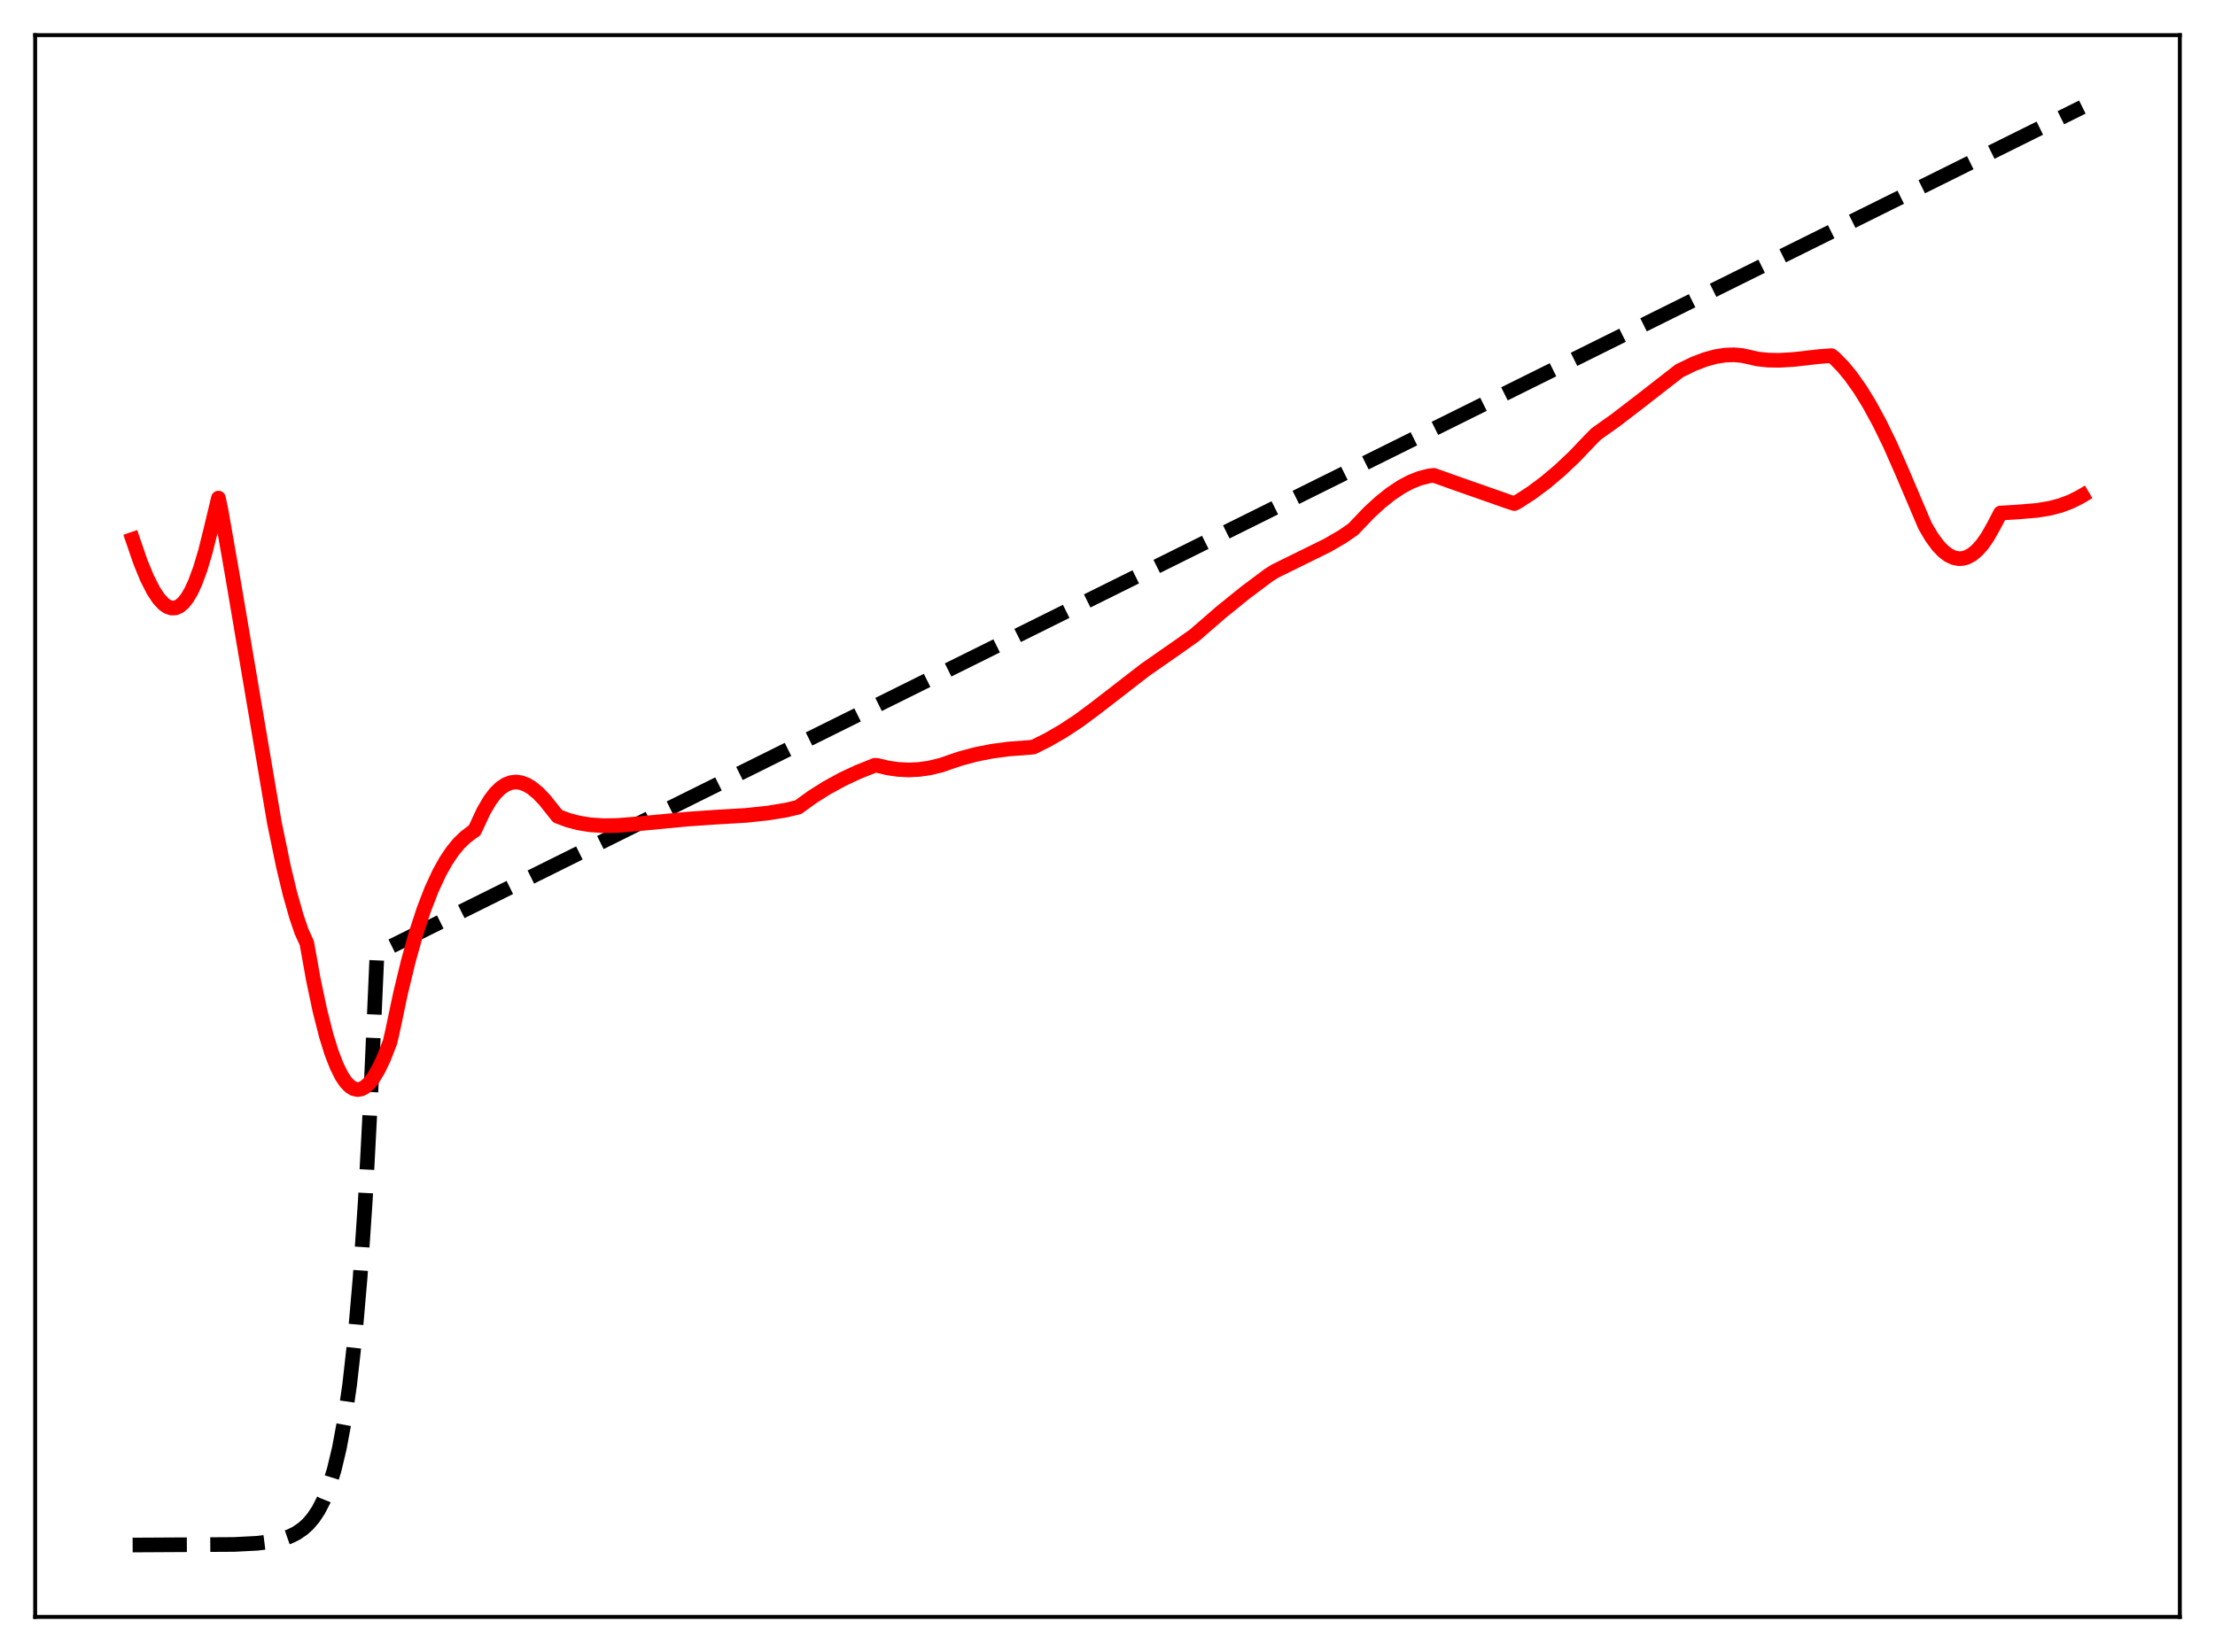 <?xml version="1.0" encoding="utf-8" standalone="no"?>
<!DOCTYPE svg PUBLIC "-//W3C//DTD SVG 1.1//EN"
  "http://www.w3.org/Graphics/SVG/1.1/DTD/svg11.dtd">
<svg xmlns:xlink="http://www.w3.org/1999/xlink" width="453.6pt" height="338.4pt" viewBox="0 0 453.6 338.4" xmlns="http://www.w3.org/2000/svg" version="1.1">
 <defs>
  <style type="text/css">*{stroke-linejoin: round; stroke-linecap: butt}</style>
 </defs>
 <g id="figure_1">
  <g id="patch_1">
   <path d="M 0 338.4 
L 453.6 338.4 
L 453.6 0 
L 0 0 
z
" style="fill: #ffffff"/>
  </g>
  <g id="axes_1">
   <g id="patch_2">
    <path d="M 7.2 331.2 
L 446.4 331.2 
L 446.4 7.2 
L 7.2 7.2 
z
" style="fill: #ffffff"/>
   </g>
   <g id="matplotlib.axis_1"/>
   <g id="matplotlib.axis_2"/>
   <g id="line2d_1">
    <path d="M 27.164 316.473 
L 47.926 316.358 
L 52.717 316.111 
L 55.645 315.745 
L 57.775 315.262 
L 59.372 314.701 
L 60.703 314.038 
L 62.033 313.127 
L 63.098 312.159 
L 64.163 310.911 
L 65.228 309.302 
L 66.292 307.228 
L 67.357 304.553 
L 68.422 301.105 
L 69.487 296.659 
L 70.551 290.926 
L 71.616 283.536 
L 72.681 274.008 
L 73.745 261.723 
L 74.81 245.885 
L 75.875 225.465 
L 77.206 195.285 
L 426.436 21.927 
L 426.436 21.927 
" clip-path="url(#paedec5594d)" style="fill: none; stroke-dasharray: 11.1,4.8; stroke-dashoffset: 0; stroke: #000000; stroke-width: 3"/>
   </g>
   <g id="line2d_2">
    <path d="M 27.164 110.475 
L 28.761 115.121 
L 30.092 118.37 
L 31.423 120.994 
L 32.487 122.605 
L 33.552 123.756 
L 34.351 124.301 
L 35.149 124.56 
L 35.948 124.517 
L 36.746 124.162 
L 37.545 123.486 
L 38.343 122.476 
L 39.142 121.12 
L 39.94 119.403 
L 41.005 116.526 
L 42.07 112.96 
L 43.135 108.673 
L 44.732 102.023 
L 45.264 104.543 
L 47.66 118.236 
L 56.177 168.456 
L 58.041 177.475 
L 59.372 183.022 
L 60.703 187.722 
L 61.767 190.842 
L 62.832 193.166 
L 64.163 200.616 
L 65.494 206.941 
L 66.825 212.175 
L 67.889 215.596 
L 68.954 218.357 
L 70.019 220.476 
L 70.817 221.656 
L 71.616 222.494 
L 72.415 223 
L 73.213 223.183 
L 74.012 223.05 
L 74.81 222.61 
L 75.609 221.877 
L 76.407 220.858 
L 77.472 219.087 
L 78.537 216.87 
L 79.868 213.466 
L 80.4 211.157 
L 81.997 203.581 
L 83.594 196.96 
L 85.191 191.234 
L 86.788 186.335 
L 88.385 182.197 
L 89.983 178.755 
L 91.313 176.371 
L 92.644 174.387 
L 93.975 172.768 
L 95.306 171.484 
L 96.637 170.468 
L 97.169 170.127 
L 97.702 169.015 
L 99.033 166.149 
L 100.364 163.887 
L 101.428 162.489 
L 102.493 161.437 
L 103.558 160.714 
L 104.623 160.301 
L 105.687 160.179 
L 106.752 160.33 
L 107.817 160.735 
L 108.881 161.374 
L 110.212 162.472 
L 111.543 163.862 
L 113.14 165.861 
L 114.205 167.199 
L 116.335 167.997 
L 118.464 168.559 
L 120.86 168.948 
L 123.521 169.127 
L 126.449 169.084 
L 130.176 168.787 
L 140.823 167.781 
L 146.679 167.375 
L 152.801 167.017 
L 157.327 166.531 
L 161.053 165.918 
L 163.449 165.345 
L 166.377 163.231 
L 169.305 161.382 
L 172.499 159.636 
L 175.693 158.138 
L 179.153 156.756 
L 179.686 156.791 
L 181.815 157.301 
L 183.945 157.607 
L 186.074 157.709 
L 188.204 157.61 
L 190.333 157.308 
L 192.729 156.729 
L 195.124 155.898 
L 196.721 155.365 
L 199.916 154.512 
L 203.11 153.881 
L 206.57 153.42 
L 210.297 153.145 
L 211.628 153.017 
L 214.556 151.557 
L 217.75 149.708 
L 220.944 147.6 
L 224.404 145.031 
L 234.519 137.198 
L 241.174 132.561 
L 244.634 130.108 
L 249.958 125.486 
L 255.015 121.395 
L 259.807 117.807 
L 261.137 116.973 
L 265.396 114.877 
L 271.785 111.73 
L 274.979 109.878 
L 277.108 108.405 
L 280.303 105.05 
L 282.698 102.848 
L 284.828 101.153 
L 286.957 99.733 
L 288.82 98.736 
L 290.684 97.987 
L 292.547 97.503 
L 293.612 97.366 
L 298.935 99.258 
L 309.05 102.806 
L 310.115 103.142 
L 310.913 102.717 
L 313.575 100.994 
L 316.503 98.816 
L 319.431 96.343 
L 322.359 93.578 
L 325.553 90.232 
L 326.884 88.882 
L 330.877 86.048 
L 335.668 82.366 
L 343.92 75.945 
L 346.848 74.529 
L 349.244 73.615 
L 351.373 73.036 
L 353.236 72.742 
L 355.1 72.673 
L 356.697 72.815 
L 358.294 73.157 
L 359.891 73.527 
L 362.02 73.76 
L 364.416 73.803 
L 367.344 73.628 
L 372.668 73.021 
L 375.063 72.851 
L 375.862 73.516 
L 377.459 75.163 
L 379.056 77.106 
L 380.919 79.743 
L 382.783 82.764 
L 384.912 86.668 
L 387.041 91.034 
L 389.437 96.472 
L 394.228 107.725 
L 395.559 109.989 
L 396.89 111.796 
L 397.955 112.905 
L 399.02 113.718 
L 400.084 114.23 
L 401.149 114.438 
L 401.948 114.391 
L 402.746 114.171 
L 403.811 113.606 
L 404.876 112.727 
L 405.94 111.527 
L 407.005 110.006 
L 408.336 107.647 
L 409.667 105.087 
L 413.127 104.881 
L 417.12 104.547 
L 419.782 104.108 
L 421.911 103.553 
L 424.041 102.758 
L 425.904 101.823 
L 426.436 101.51 
L 426.436 101.51 
" clip-path="url(#paedec5594d)" style="fill: none; stroke: #ff0000; stroke-width: 3; stroke-linecap: square"/>
   </g>
   <g id="patch_3">
    <path d="M 7.2 331.2 
L 7.2 7.2 
" style="fill: none; stroke: #000000; stroke-width: 0.8; stroke-linejoin: miter; stroke-linecap: square"/>
   </g>
   <g id="patch_4">
    <path d="M 446.4 331.2 
L 446.4 7.2 
" style="fill: none; stroke: #000000; stroke-width: 0.8; stroke-linejoin: miter; stroke-linecap: square"/>
   </g>
   <g id="patch_5">
    <path d="M 7.2 331.2 
L 446.4 331.2 
" style="fill: none; stroke: #000000; stroke-width: 0.8; stroke-linejoin: miter; stroke-linecap: square"/>
   </g>
   <g id="patch_6">
    <path d="M 7.2 7.2 
L 446.4 7.2 
" style="fill: none; stroke: #000000; stroke-width: 0.8; stroke-linejoin: miter; stroke-linecap: square"/>
   </g>
  </g>
 </g>
 <defs>
  <clipPath id="paedec5594d">
   <rect x="7.2" y="7.2" width="439.2" height="324"/>
  </clipPath>
 </defs>
</svg>
